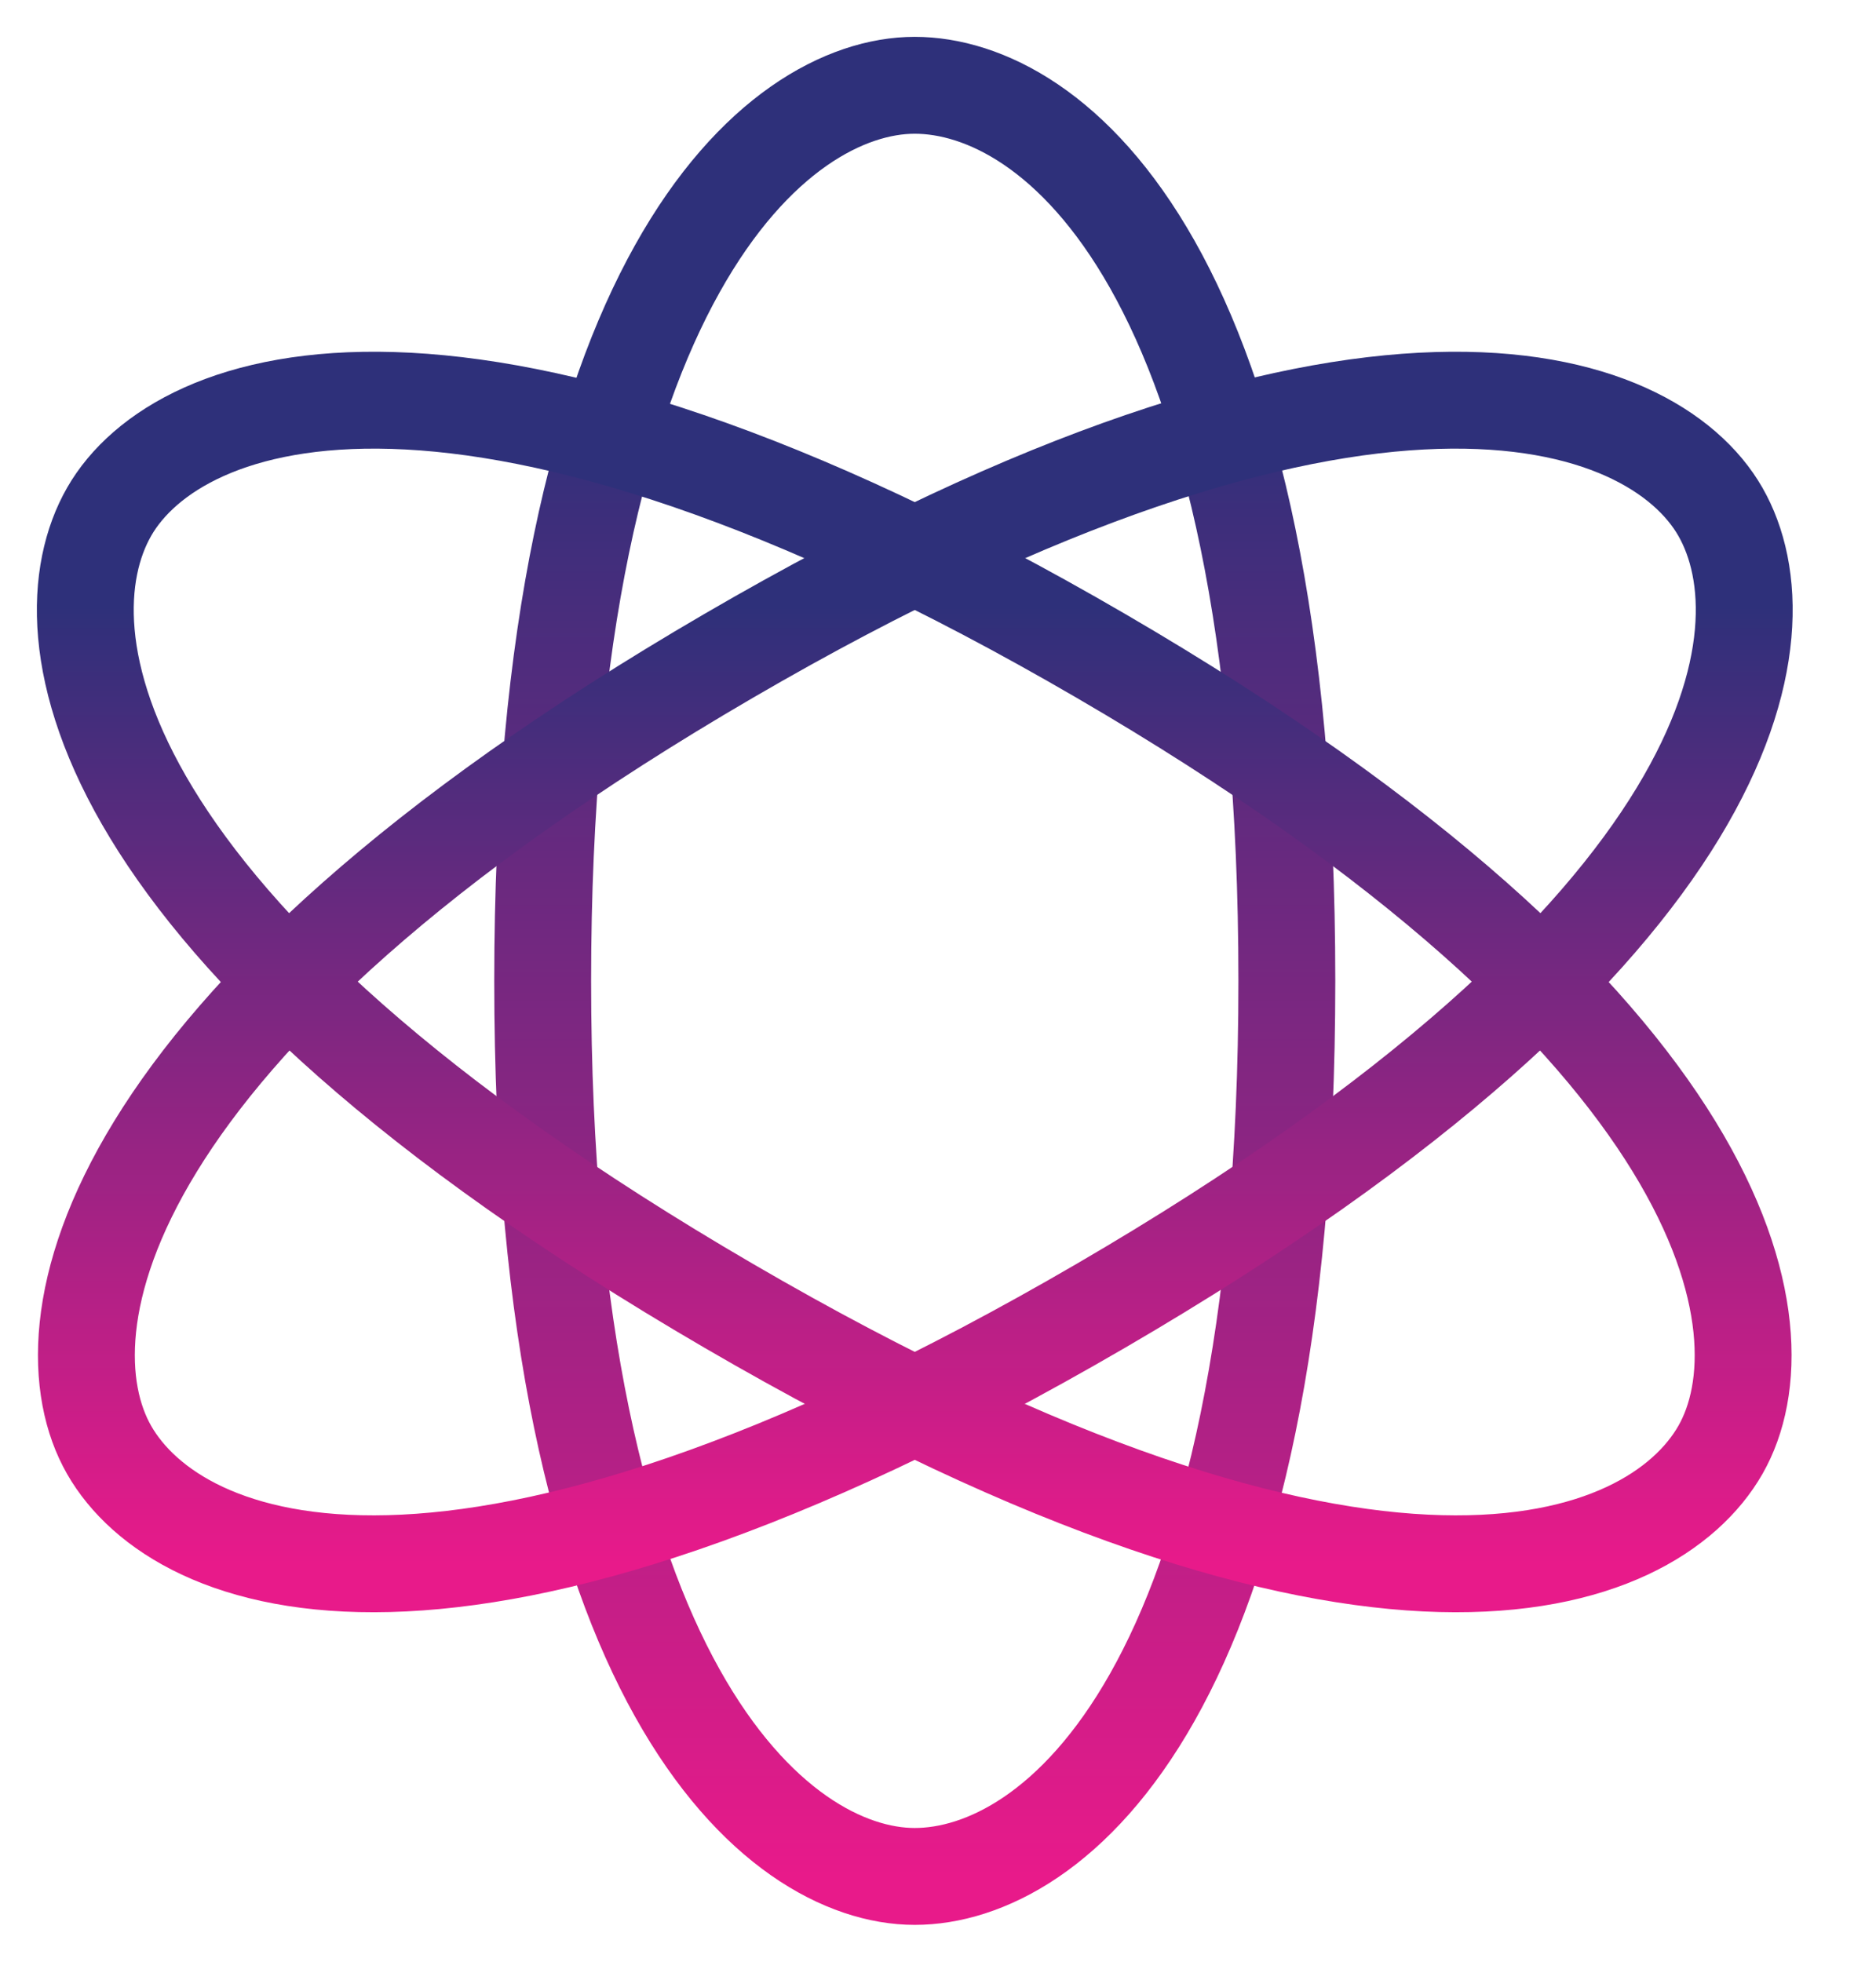 <svg width="22" height="23" viewBox="0 0 22 23" fill="none" xmlns="http://www.w3.org/2000/svg">
<path fill-rule="evenodd" clip-rule="evenodd" d="M10.727 22C12.338 22 15.091 19.9 15.091 11.5C15.091 3.1 12.338 1 10.727 1C9.117 1 6.364 3.242 6.364 11.5C6.364 19.759 9.117 22 10.727 22Z" stroke="url(#paint0_linear_24_27)" stroke-width="1.136" stroke-linecap="round" stroke-linejoin="round"/>
<path fill-rule="evenodd" clip-rule="evenodd" d="M1.28 17C2.085 18.406 5.351 19.71 12.909 15.31C20.467 10.91 20.98 7.406 20.175 6C19.37 4.594 15.976 3.364 8.546 7.689C1.115 12.015 0.475 15.594 1.28 17V17Z" stroke="url(#paint1_linear_24_27)" stroke-width="1.136" stroke-linecap="round" stroke-linejoin="round"/>
<path fill-rule="evenodd" clip-rule="evenodd" d="M1.28 6C0.475 7.406 0.988 10.91 8.546 15.31C16.104 19.71 19.37 18.406 20.175 17C20.98 15.594 20.34 12.015 12.909 7.689C5.478 3.364 2.085 4.594 1.28 6V6Z" stroke="url(#paint2_linear_24_27)" stroke-width="1.136" stroke-linecap="round" stroke-linejoin="round"/>
<defs>
<linearGradient id="paint0_linear_24_27" x1="10.727" y1="1" x2="10.727" y2="22" gradientUnits="userSpaceOnUse">
<stop offset="0.177" stop-color="#2E307A"/>
<stop offset="1" stop-color="#E81A8A"/>
</linearGradient>
<linearGradient id="paint1_linear_24_27" x1="10.734" y1="4.692" x2="10.734" y2="18.335" gradientUnits="userSpaceOnUse">
<stop offset="0.177" stop-color="#2E307A"/>
<stop offset="1" stop-color="#E81A8A"/>
</linearGradient>
<linearGradient id="paint2_linear_24_27" x1="10.721" y1="4.692" x2="10.721" y2="18.335" gradientUnits="userSpaceOnUse">
<stop offset="0.177" stop-color="#2E307A"/>
<stop offset="1" stop-color="#E81A8A"/>
</linearGradient>
</defs>
</svg>
